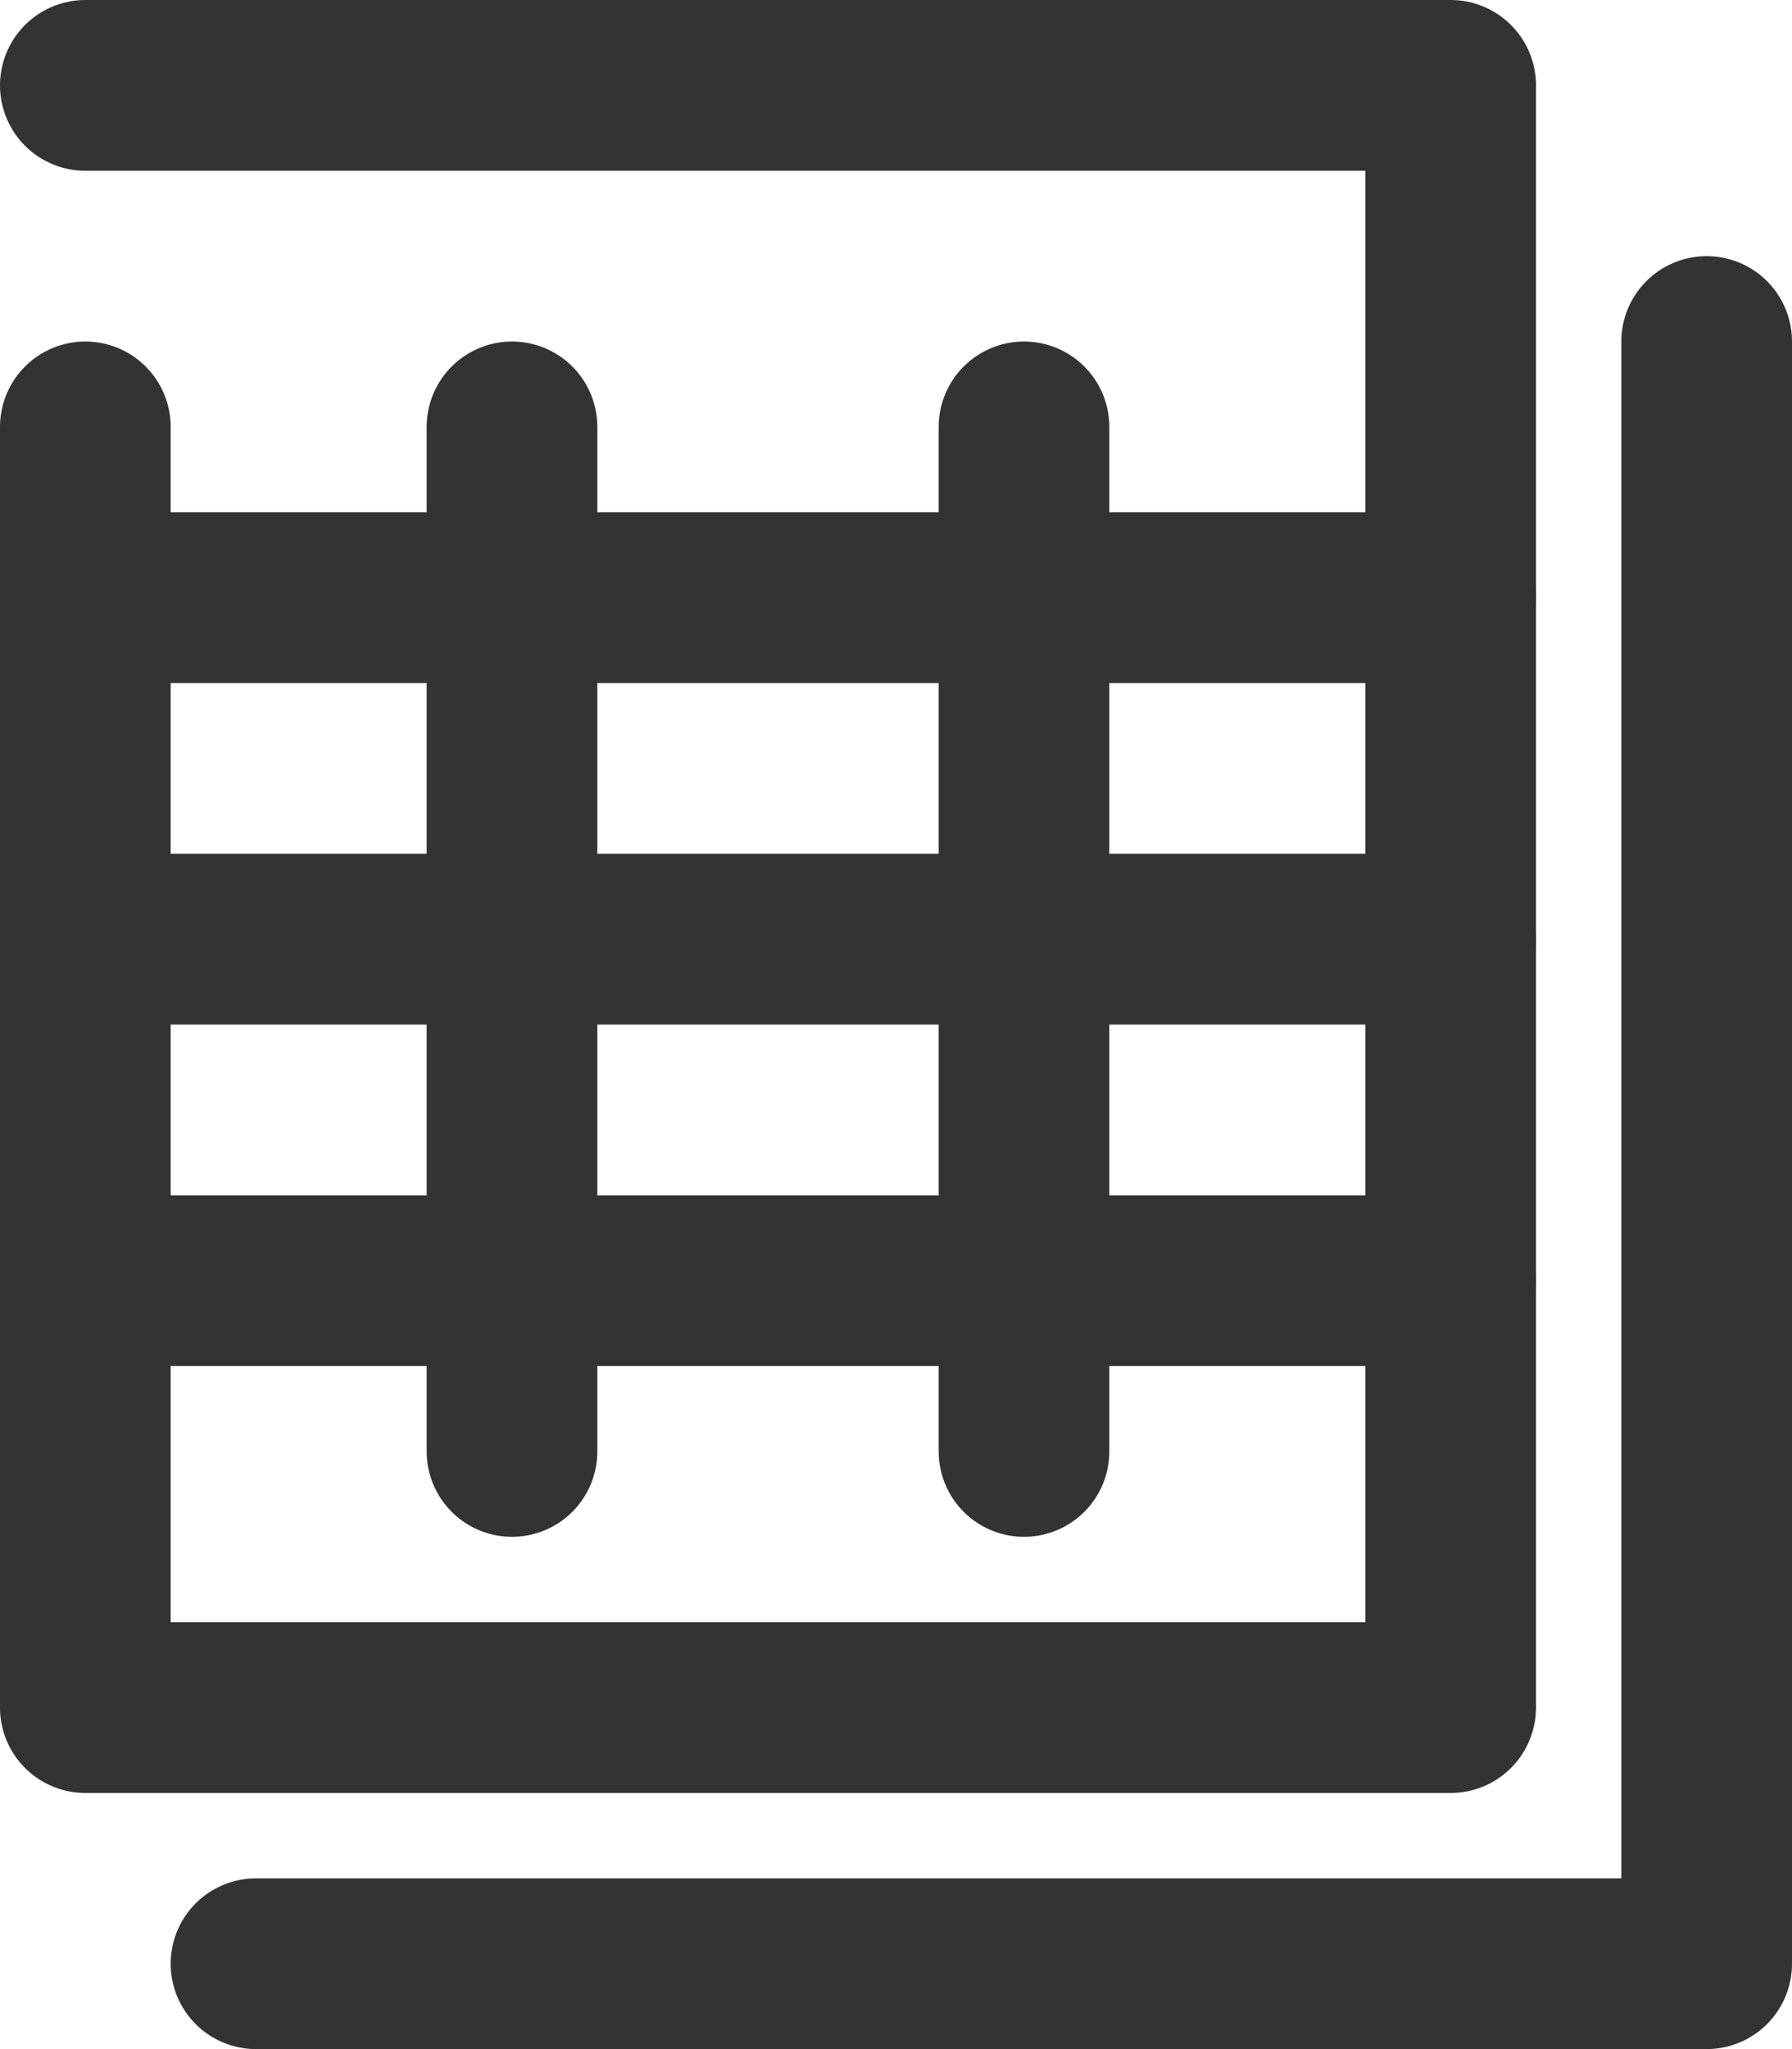 <svg xmlns="http://www.w3.org/2000/svg" viewBox="0 0 21 24"><defs><style>.cls-1{fill:none;stroke:#333;stroke-linecap:round;stroke-linejoin:round;stroke-width:2px;}</style></defs><title>Asset 77</title><g id="Layer_2" data-name="Layer 2"><g id="main"><polyline class="cls-1" points="1 1 17 1 17 20 1 20 1 5"/><polyline class="cls-1" points="20 4 20 23 3 23"/><line class="cls-1" x1="1" y1="7" x2="17" y2="7"/><line class="cls-1" x1="1" y1="11" x2="17" y2="11"/><line class="cls-1" x1="12" y1="5" x2="12" y2="17"/><line class="cls-1" x1="6" y1="5" x2="6" y2="17"/><line class="cls-1" x1="1" y1="15" x2="17" y2="15"/></g></g></svg>